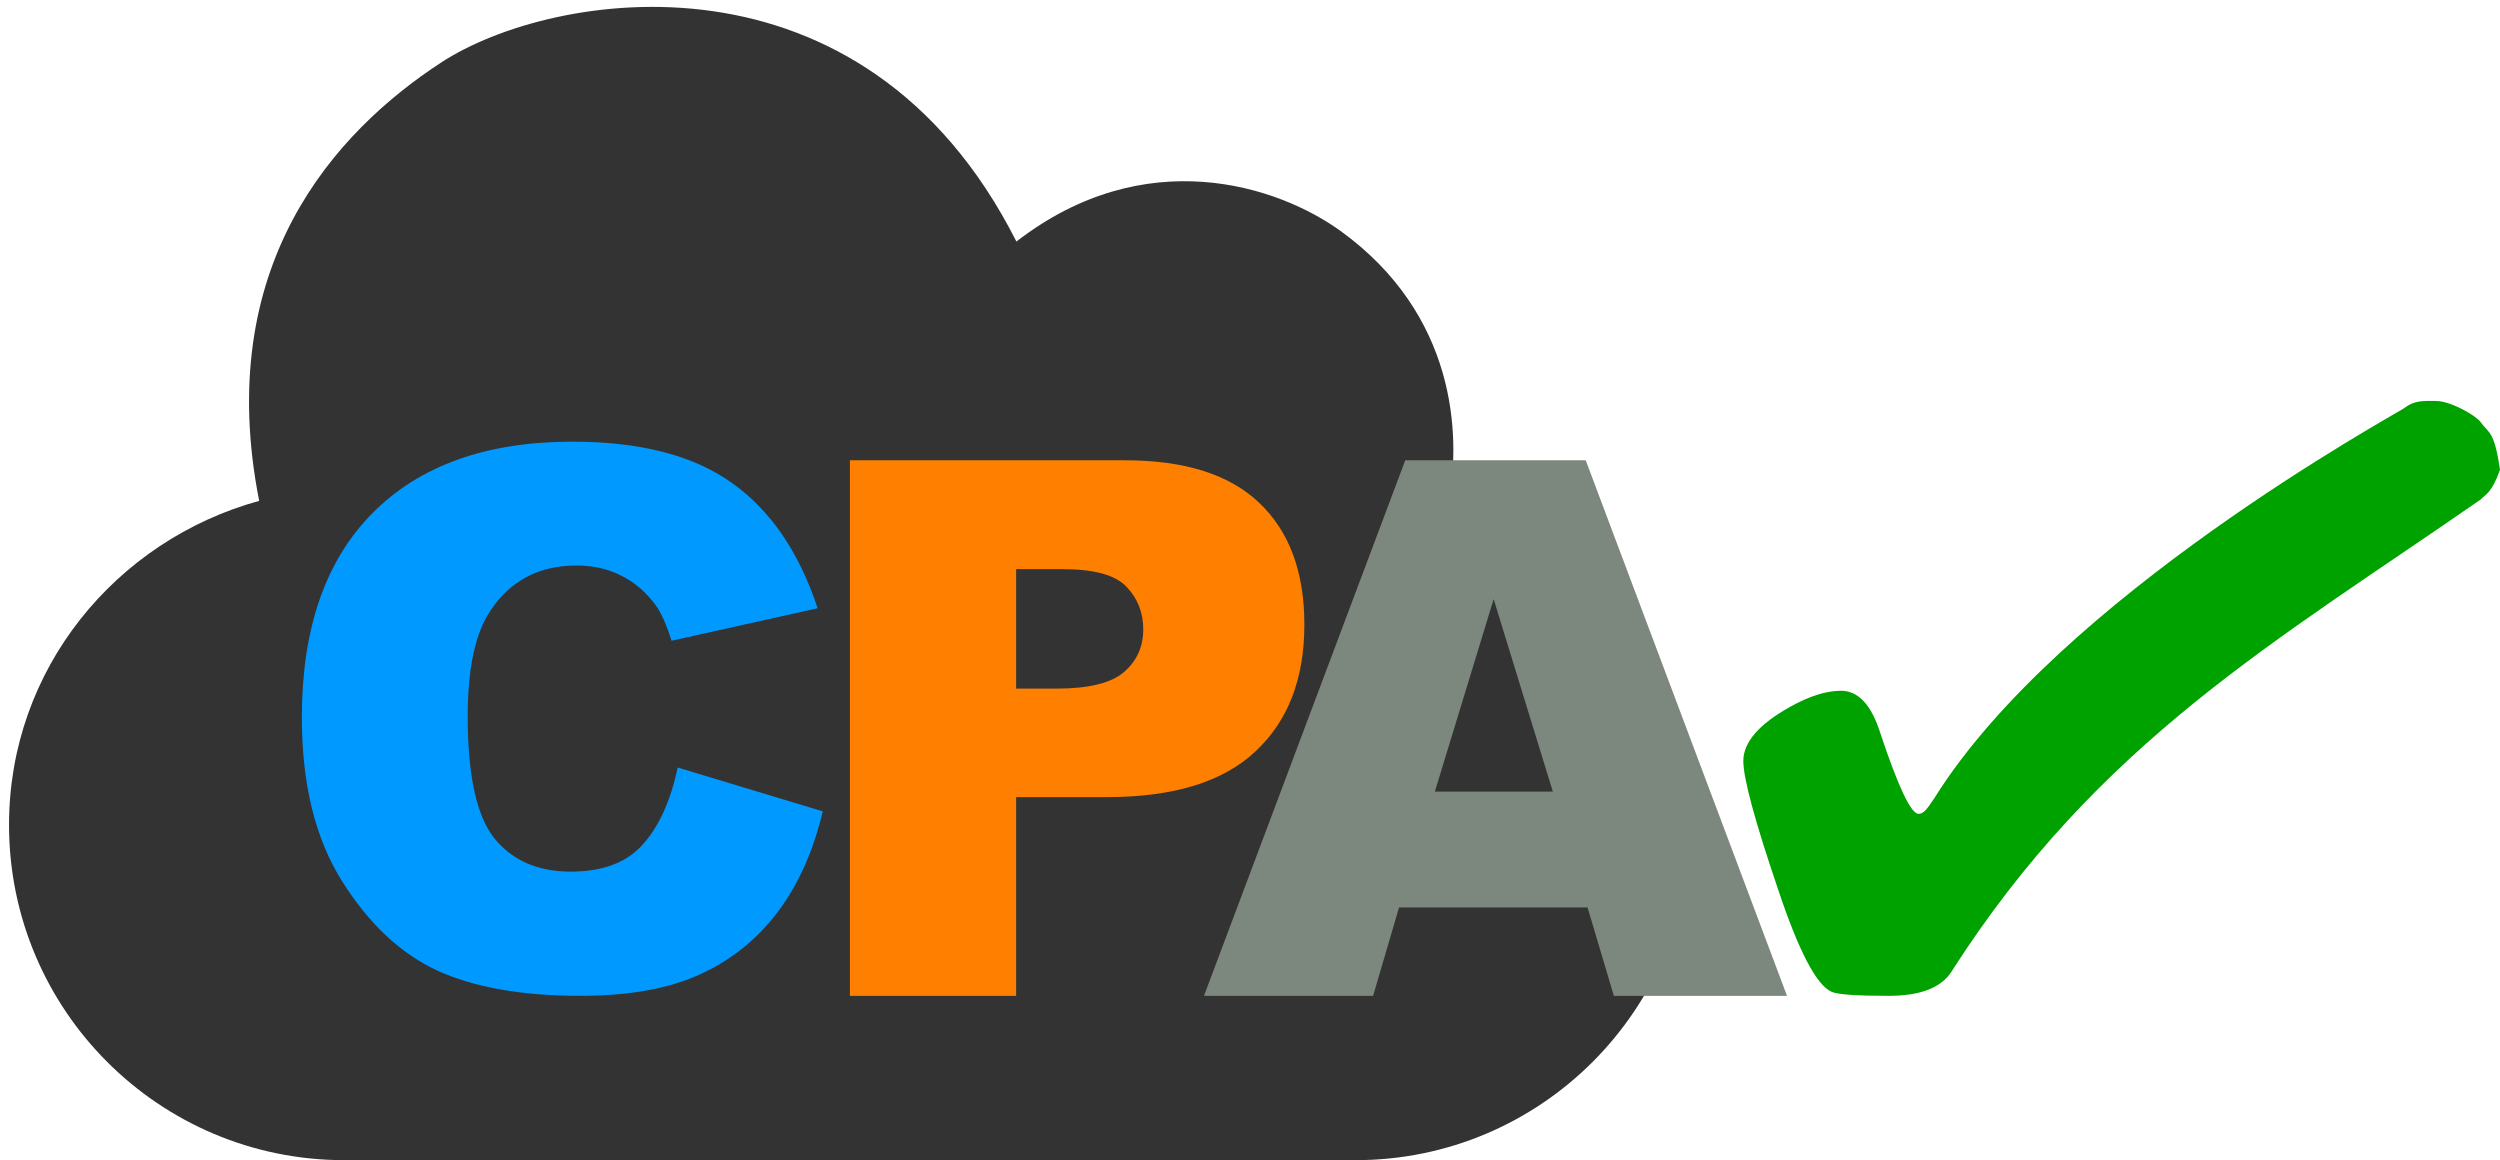 <?xml version="1.0" encoding="utf-8"?>
<!-- Generator: Adobe Illustrator 15.0.0, SVG Export Plug-In . SVG Version: 6.00 Build 0)  -->
<!DOCTYPE svg PUBLIC "-//W3C//DTD SVG 1.1//EN" "http://www.w3.org/Graphics/SVG/1.1/DTD/svg11.dtd">
<svg version="1.1" id="Ebene_1" xmlns="http://www.w3.org/2000/svg" xmlns:xlink="http://www.w3.org/1999/xlink" x="0px" y="0px"
	 width="434.274px" height="201.532px" viewBox="0 0 434.274 201.532" enable-background="new 0 0 434.274 201.532"
	 xml:space="preserve">
<path fill="#333333" d="M76.613,10.87C58.171,22.928,36.958,46.082,45.021,87.004c-24.909,6.866-43.453,29.232-43.453,56.278
	c0,32.18,26.076,58.25,58.25,58.25h175.64c32.169,0,58.25-26.07,58.25-58.25c0-26.551-16.205-47.84-42.084-55.929
	c2.245-12.02,1.192-32.688-18.588-47.111c-11.031-8.044-34.146-15.577-56.474,1.718C149.923-10.723,95.854-1.721,76.613,10.87z"/>
<g display="none">
	<path display="inline" fill="#808080" d="M114.011,2.197c12.298,0,23.63,2.894,33.681,8.601
		c12.028,6.829,21.792,17.54,29.021,31.834c0.135,0.267,0.381,0.458,0.672,0.524c0.073,0.017,0.147,0.024,0.22,0.024
		c0.22,0,0.436-0.072,0.612-0.209c8.85-6.854,18.511-10.33,28.715-10.329c9.422,0,19.464,3.225,26.863,8.625
		c8.67,6.319,14.483,14.412,17.277,24.053c2.744,9.467,1.815,18.044,1.018,22.314c-0.093,0.498,0.201,0.987,0.685,1.138
		c25.666,8.022,41.609,29.203,41.609,55.277c0,31.742-25.823,57.565-57.564,57.565H60.231c-31.741,0-57.564-25.824-57.564-57.565
		c0-12.925,4.232-25.124,12.238-35.279c7.71-9.78,18.619-17.001,30.715-20.333c0.504-0.139,0.817-0.644,0.715-1.158
		C38.396,46.984,58.99,23.97,77.664,11.759C84.728,7.136,97.987,2.197,114.011,2.197 M114.011,1.197
		c-15.294,0-29.004,4.562-36.895,9.725C58.574,23.046,37.247,46.324,45.354,87.475c-25.043,6.897-43.688,29.385-43.688,56.576
		c0,32.355,26.217,58.565,58.564,58.565h176.59c32.342,0,58.564-26.21,58.564-58.565c0-26.694-16.292-48.099-42.311-56.232
		c2.257-12.085,1.198-32.864-18.689-47.359c-6.149-4.489-16.038-8.816-27.452-8.817c-9.171,0-19.326,2.792-29.327,10.539
		C161.745,10.818,136.212,1.197,114.011,1.197L114.011,1.197z"/>
</g>
<g id="layer1" transform="translate(-221.972,-411.624)">
	<g id="g4455" transform="translate(174.943,35.803)">
		<path id="path2510-8" fill="#00A200" d="M366.827,495.811c3.021,0,5.308,2.479,6.857,7.438c3.099,9.298,5.308,13.947,6.624,13.947
			c1.008,0,1.652-1.177,2.736-2.727c21.771-34.867,79.566-66.376,81.646-67.771c1.669-1.304,3.194-1.262,5.493-1.225
			c2.48,0,6.827,2.441,7.754,3.663c1.387,2.006,2.348,1.327,3.367,8.297c-1.426,3.991-2.462,4.249-3.425,5.202
			c-35.378,24.556-66.307,42.008-91.875,81.989c-1.782,2.79-5.424,4.185-10.925,4.185c-5.577,0-8.872-0.233-9.878-0.698
			c-2.634-1.162-5.734-7.089-9.298-17.782c-4.028-11.854-6.043-19.292-6.043-22.314c0-3.254,2.711-6.392,8.135-9.413
			C361.326,496.74,364.271,495.811,366.827,495.811"/>
		<path id="path4562" fill="#0099FF" d="M164.76,509.147l25.193,7.615c-1.692,7.065-4.357,12.967-7.996,17.705
			c-3.638,4.738-8.165,8.313-13.58,10.724c-5.373,2.412-12.226,3.617-20.56,3.617c-10.111,0-18.382-1.459-24.812-4.378
			c-6.388-2.961-11.909-8.144-16.562-15.547c-4.653-7.403-6.98-16.88-6.98-28.429c0-15.4,4.083-27.225,12.248-35.474
			c8.207-8.292,19.799-12.438,34.775-12.438c11.719,0,20.92,2.369,27.604,7.107c6.727,4.738,11.719,12.015,14.976,21.83
			l-25.383,5.648c-0.888-2.834-1.819-4.907-2.792-6.219c-1.608-2.2-3.575-3.892-5.902-5.077c-2.327-1.185-4.928-1.777-7.805-1.777
			c-6.515,0-11.507,2.623-14.976,7.869c-2.623,3.892-3.935,10.005-3.935,18.34c0,10.322,1.565,17.409,4.696,21.258
			c3.131,3.808,7.531,5.711,13.2,5.711c5.5,0,9.646-1.544,12.438-4.632C161.439,519.512,163.491,515.028,164.76,509.147"/>
		<path id="path4565" fill="#FF8000" d="M194.668,455.778h47.784c10.407,0,18.191,2.475,23.353,7.424
			c5.204,4.95,7.805,11.994,7.805,21.132c0,9.392-2.834,16.732-8.503,22.021c-5.627,5.288-14.236,7.933-25.828,7.933h-15.738v34.521
			h-28.874V455.778 M223.541,495.439h7.044c5.542,0,9.434-0.952,11.676-2.855c2.242-1.946,3.363-4.421,3.363-7.425
			c0-2.919-0.973-5.394-2.919-7.424c-1.946-2.031-5.605-3.046-10.979-3.046h-8.186V495.439"/>
		<path id="path4568" fill="#7C877E" d="M322.801,533.451h-32.745l-4.505,15.357H256.17l34.965-93.03h31.349l34.965,93.03H327.37
			L322.801,533.451 M316.772,513.335l-10.28-33.443l-10.217,33.443H316.772"/>
	</g>
</g>
</svg>
